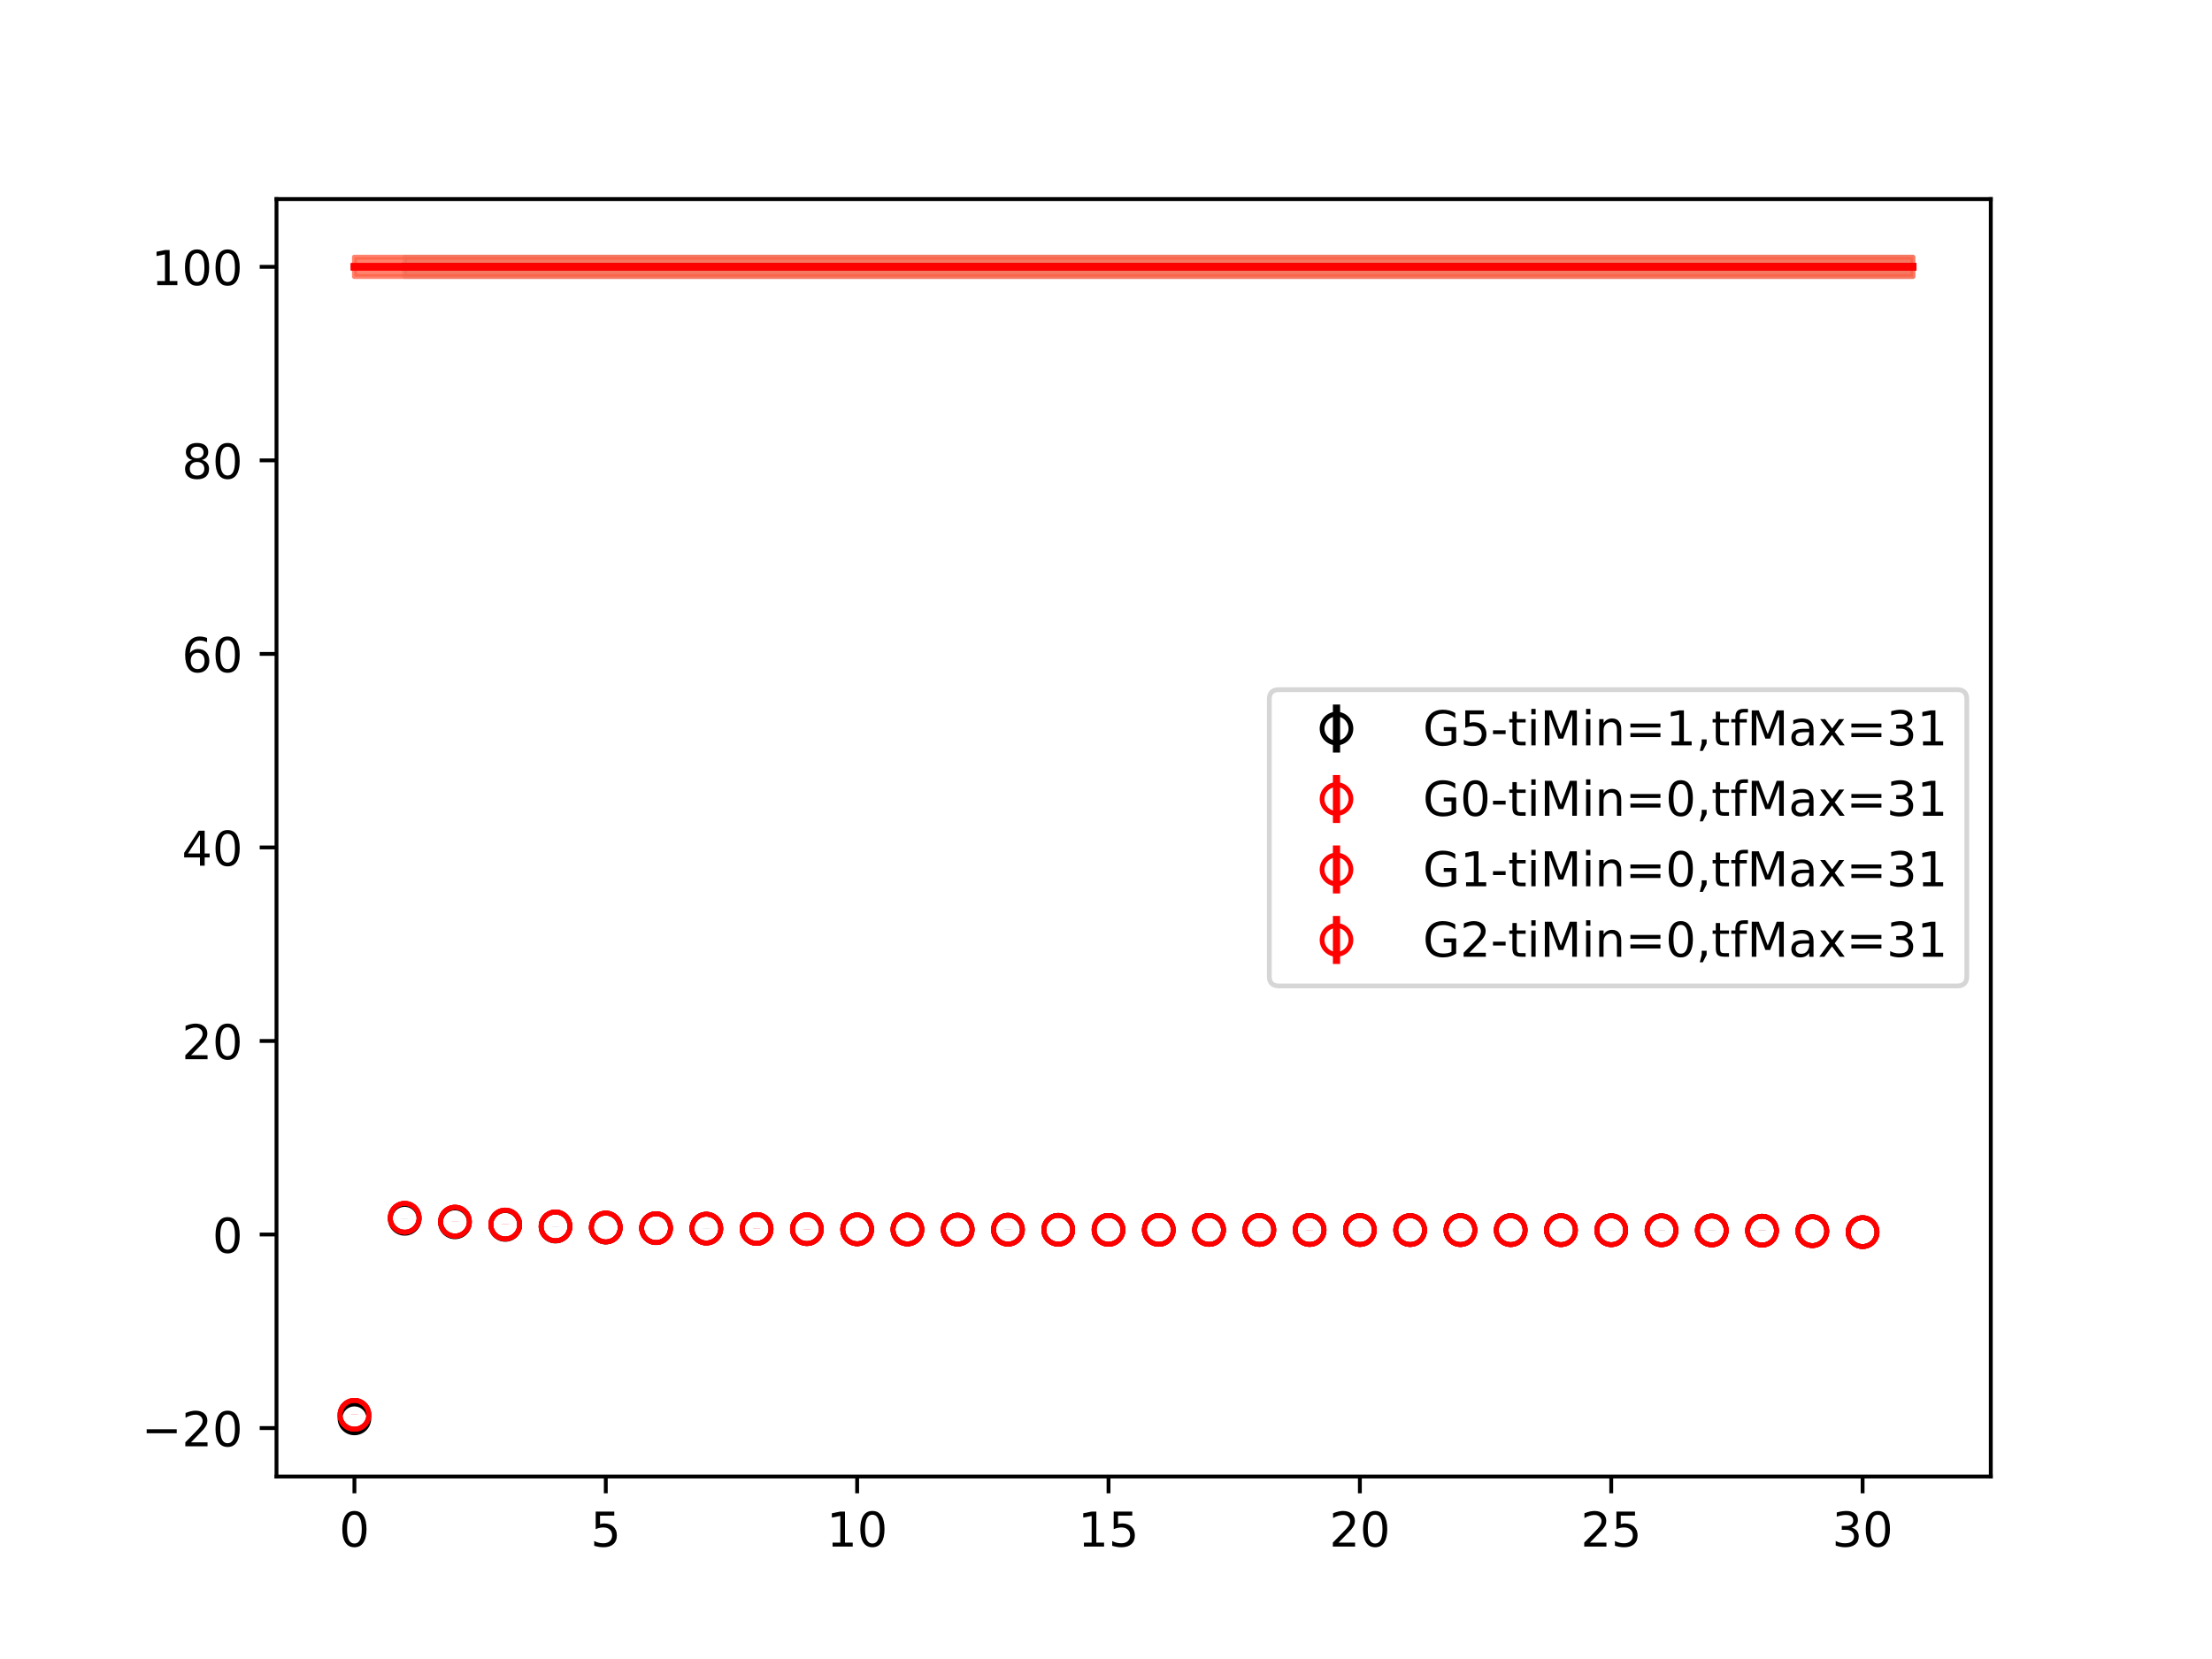 <?xml version="1.0" encoding="utf-8" standalone="no"?>
<!DOCTYPE svg PUBLIC "-//W3C//DTD SVG 1.1//EN"
  "http://www.w3.org/Graphics/SVG/1.1/DTD/svg11.dtd">
<!-- Created with matplotlib (https://matplotlib.org/) -->
<svg height="345.6pt" version="1.1" viewBox="0 0 460.8 345.6" width="460.8pt" xmlns="http://www.w3.org/2000/svg" xmlns:xlink="http://www.w3.org/1999/xlink">
 <defs>
  <style type="text/css">
*{stroke-linecap:butt;stroke-linejoin:round;}
  </style>
 </defs>
 <g id="figure_1">
  <g id="patch_1">
   <path d="M 0 345.6 
L 460.8 345.6 
L 460.8 0 
L 0 0 
z
" style="fill:#ffffff;"/>
  </g>
  <g id="axes_1">
   <g id="patch_2">
    <path d="M 57.6 307.584 
L 414.72 307.584 
L 414.72 41.472 
L 57.6 41.472 
z
" style="fill:#ffffff;"/>
   </g>
   <g id="PolyCollection_1">
    <defs>
     <path d="M 84.305 -292.032 
L 84.305 -288 
L 94.778 -288 
L 105.251 -288 
L 115.724 -288 
L 126.196 -288 
L 136.669 -288 
L 147.142 -288 
L 157.615 -288 
L 168.087 -288 
L 178.56 -288 
L 189.033 -288 
L 199.505 -288 
L 209.978 -288 
L 220.451 -288 
L 230.924 -288 
L 241.396 -288 
L 251.869 -288 
L 262.342 -288 
L 272.815 -288 
L 283.287 -288 
L 293.76 -288 
L 304.233 -288 
L 314.705 -288 
L 325.178 -288 
L 335.651 -288 
L 346.124 -288 
L 356.596 -288 
L 367.069 -288 
L 377.542 -288 
L 388.015 -288 
L 398.487 -288 
L 398.487 -292.032 
L 398.487 -292.032 
L 388.015 -292.032 
L 377.542 -292.032 
L 367.069 -292.032 
L 356.596 -292.032 
L 346.124 -292.032 
L 335.651 -292.032 
L 325.178 -292.032 
L 314.705 -292.032 
L 304.233 -292.032 
L 293.76 -292.032 
L 283.287 -292.032 
L 272.815 -292.032 
L 262.342 -292.032 
L 251.869 -292.032 
L 241.396 -292.032 
L 230.924 -292.032 
L 220.451 -292.032 
L 209.978 -292.032 
L 199.505 -292.032 
L 189.033 -292.032 
L 178.56 -292.032 
L 168.087 -292.032 
L 157.615 -292.032 
L 147.142 -292.032 
L 136.669 -292.032 
L 126.196 -292.032 
L 115.724 -292.032 
L 105.251 -292.032 
L 94.778 -292.032 
L 84.305 -292.032 
z
" id="m86a9b50ac8" style="stroke:#808080;stroke-opacity:0.4;"/>
    </defs>
    <g clip-path="url(#p202f733991)">
     <use style="fill:#808080;fill-opacity:0.4;stroke:#808080;stroke-opacity:0.4;" x="0" xlink:href="#m86a9b50ac8" y="345.6"/>
    </g>
   </g>
   <g id="PolyCollection_2">
    <defs>
     <path d="M 73.833 -292.032 
L 73.833 -288 
L 84.305 -288 
L 94.778 -288 
L 105.251 -288 
L 115.724 -288 
L 126.196 -288 
L 136.669 -288 
L 147.142 -288 
L 157.615 -288 
L 168.087 -288 
L 178.56 -288 
L 189.033 -288 
L 199.505 -288 
L 209.978 -288 
L 220.451 -288 
L 230.924 -288 
L 241.396 -288 
L 251.869 -288 
L 262.342 -288 
L 272.815 -288 
L 283.287 -288 
L 293.76 -288 
L 304.233 -288 
L 314.705 -288 
L 325.178 -288 
L 335.651 -288 
L 346.124 -288 
L 356.596 -288 
L 367.069 -288 
L 377.542 -288 
L 388.015 -288 
L 398.487 -288 
L 398.487 -292.032 
L 398.487 -292.032 
L 388.015 -292.032 
L 377.542 -292.032 
L 367.069 -292.032 
L 356.596 -292.032 
L 346.124 -292.032 
L 335.651 -292.032 
L 325.178 -292.032 
L 314.705 -292.032 
L 304.233 -292.032 
L 293.76 -292.032 
L 283.287 -292.032 
L 272.815 -292.032 
L 262.342 -292.032 
L 251.869 -292.032 
L 241.396 -292.032 
L 230.924 -292.032 
L 220.451 -292.032 
L 209.978 -292.032 
L 199.505 -292.032 
L 189.033 -292.032 
L 178.56 -292.032 
L 168.087 -292.032 
L 157.615 -292.032 
L 147.142 -292.032 
L 136.669 -292.032 
L 126.196 -292.032 
L 115.724 -292.032 
L 105.251 -292.032 
L 94.778 -292.032 
L 84.305 -292.032 
L 73.833 -292.032 
z
" id="ma074b9f83b" style="stroke:#ff6347;stroke-opacity:0.4;"/>
    </defs>
    <g clip-path="url(#p202f733991)">
     <use style="fill:#ff6347;fill-opacity:0.4;stroke:#ff6347;stroke-opacity:0.4;" x="0" xlink:href="#ma074b9f83b" y="345.6"/>
    </g>
   </g>
   <g id="PolyCollection_3">
    <g clip-path="url(#p202f733991)">
     <use style="fill:#ff6347;fill-opacity:0.4;stroke:#ff6347;stroke-opacity:0.4;" x="0" xlink:href="#ma074b9f83b" y="345.6"/>
    </g>
   </g>
   <g id="PolyCollection_4">
    <g clip-path="url(#p202f733991)">
     <use style="fill:#ff6347;fill-opacity:0.4;stroke:#ff6347;stroke-opacity:0.4;" x="0" xlink:href="#ma074b9f83b" y="345.6"/>
    </g>
   </g>
   <g id="matplotlib.axis_1">
    <g id="xtick_1">
     <g id="line2d_1">
      <defs>
       <path d="M 0 0 
L 0 3.5 
" id="mc15790648c" style="stroke:#000000;stroke-width:0.8;"/>
      </defs>
      <g>
       <use style="stroke:#000000;stroke-width:0.8;" x="73.833" xlink:href="#mc15790648c" y="307.584"/>
      </g>
     </g>
     <g id="text_1">
      <!-- 0 -->
      <defs>
       <path d="M 31.781 66.406 
Q 24.172 66.406 20.328 58.906 
Q 16.5 51.422 16.5 36.375 
Q 16.5 21.391 20.328 13.891 
Q 24.172 6.391 31.781 6.391 
Q 39.453 6.391 43.281 13.891 
Q 47.125 21.391 47.125 36.375 
Q 47.125 51.422 43.281 58.906 
Q 39.453 66.406 31.781 66.406 
z
M 31.781 74.219 
Q 44.047 74.219 50.516 64.516 
Q 56.984 54.828 56.984 36.375 
Q 56.984 17.969 50.516 8.266 
Q 44.047 -1.422 31.781 -1.422 
Q 19.531 -1.422 13.062 8.266 
Q 6.594 17.969 6.594 36.375 
Q 6.594 54.828 13.062 64.516 
Q 19.531 74.219 31.781 74.219 
z
" id="DejaVuSans-48"/>
      </defs>
      <g transform="translate(70.651 322.182)scale(0.1 -0.1)">
       <use xlink:href="#DejaVuSans-48"/>
      </g>
     </g>
    </g>
    <g id="xtick_2">
     <g id="line2d_2">
      <g>
       <use style="stroke:#000000;stroke-width:0.8;" x="126.196" xlink:href="#mc15790648c" y="307.584"/>
      </g>
     </g>
     <g id="text_2">
      <!-- 5 -->
      <defs>
       <path d="M 10.797 72.906 
L 49.516 72.906 
L 49.516 64.594 
L 19.828 64.594 
L 19.828 46.734 
Q 21.969 47.469 24.109 47.828 
Q 26.266 48.188 28.422 48.188 
Q 40.625 48.188 47.75 41.5 
Q 54.891 34.812 54.891 23.391 
Q 54.891 11.625 47.562 5.094 
Q 40.234 -1.422 26.906 -1.422 
Q 22.312 -1.422 17.547 -0.641 
Q 12.797 0.141 7.719 1.703 
L 7.719 11.625 
Q 12.109 9.234 16.797 8.062 
Q 21.484 6.891 26.703 6.891 
Q 35.156 6.891 40.078 11.328 
Q 45.016 15.766 45.016 23.391 
Q 45.016 31 40.078 35.438 
Q 35.156 39.891 26.703 39.891 
Q 22.75 39.891 18.812 39.016 
Q 14.891 38.141 10.797 36.281 
z
" id="DejaVuSans-53"/>
      </defs>
      <g transform="translate(123.015 322.182)scale(0.1 -0.1)">
       <use xlink:href="#DejaVuSans-53"/>
      </g>
     </g>
    </g>
    <g id="xtick_3">
     <g id="line2d_3">
      <g>
       <use style="stroke:#000000;stroke-width:0.8;" x="178.56" xlink:href="#mc15790648c" y="307.584"/>
      </g>
     </g>
     <g id="text_3">
      <!-- 10 -->
      <defs>
       <path d="M 12.406 8.297 
L 28.516 8.297 
L 28.516 63.922 
L 10.984 60.406 
L 10.984 69.391 
L 28.422 72.906 
L 38.281 72.906 
L 38.281 8.297 
L 54.391 8.297 
L 54.391 0 
L 12.406 0 
z
" id="DejaVuSans-49"/>
      </defs>
      <g transform="translate(172.197 322.182)scale(0.1 -0.1)">
       <use xlink:href="#DejaVuSans-49"/>
       <use x="63.623" xlink:href="#DejaVuSans-48"/>
      </g>
     </g>
    </g>
    <g id="xtick_4">
     <g id="line2d_4">
      <g>
       <use style="stroke:#000000;stroke-width:0.8;" x="230.924" xlink:href="#mc15790648c" y="307.584"/>
      </g>
     </g>
     <g id="text_4">
      <!-- 15 -->
      <g transform="translate(224.561 322.182)scale(0.1 -0.1)">
       <use xlink:href="#DejaVuSans-49"/>
       <use x="63.623" xlink:href="#DejaVuSans-53"/>
      </g>
     </g>
    </g>
    <g id="xtick_5">
     <g id="line2d_5">
      <g>
       <use style="stroke:#000000;stroke-width:0.8;" x="283.287" xlink:href="#mc15790648c" y="307.584"/>
      </g>
     </g>
     <g id="text_5">
      <!-- 20 -->
      <defs>
       <path d="M 19.188 8.297 
L 53.609 8.297 
L 53.609 0 
L 7.328 0 
L 7.328 8.297 
Q 12.938 14.109 22.625 23.891 
Q 32.328 33.688 34.812 36.531 
Q 39.547 41.844 41.422 45.531 
Q 43.312 49.219 43.312 52.781 
Q 43.312 58.594 39.234 62.25 
Q 35.156 65.922 28.609 65.922 
Q 23.969 65.922 18.812 64.312 
Q 13.672 62.703 7.812 59.422 
L 7.812 69.391 
Q 13.766 71.781 18.938 73 
Q 24.125 74.219 28.422 74.219 
Q 39.75 74.219 46.484 68.547 
Q 53.219 62.891 53.219 53.422 
Q 53.219 48.922 51.531 44.891 
Q 49.859 40.875 45.406 35.406 
Q 44.188 33.984 37.641 27.219 
Q 31.109 20.453 19.188 8.297 
z
" id="DejaVuSans-50"/>
      </defs>
      <g transform="translate(276.925 322.182)scale(0.1 -0.1)">
       <use xlink:href="#DejaVuSans-50"/>
       <use x="63.623" xlink:href="#DejaVuSans-48"/>
      </g>
     </g>
    </g>
    <g id="xtick_6">
     <g id="line2d_6">
      <g>
       <use style="stroke:#000000;stroke-width:0.8;" x="335.651" xlink:href="#mc15790648c" y="307.584"/>
      </g>
     </g>
     <g id="text_6">
      <!-- 25 -->
      <g transform="translate(329.288 322.182)scale(0.1 -0.1)">
       <use xlink:href="#DejaVuSans-50"/>
       <use x="63.623" xlink:href="#DejaVuSans-53"/>
      </g>
     </g>
    </g>
    <g id="xtick_7">
     <g id="line2d_7">
      <g>
       <use style="stroke:#000000;stroke-width:0.8;" x="388.015" xlink:href="#mc15790648c" y="307.584"/>
      </g>
     </g>
     <g id="text_7">
      <!-- 30 -->
      <defs>
       <path d="M 40.578 39.312 
Q 47.656 37.797 51.625 33 
Q 55.609 28.219 55.609 21.188 
Q 55.609 10.406 48.188 4.484 
Q 40.766 -1.422 27.094 -1.422 
Q 22.516 -1.422 17.656 -0.516 
Q 12.797 0.391 7.625 2.203 
L 7.625 11.719 
Q 11.719 9.328 16.594 8.109 
Q 21.484 6.891 26.812 6.891 
Q 36.078 6.891 40.938 10.547 
Q 45.797 14.203 45.797 21.188 
Q 45.797 27.641 41.281 31.266 
Q 36.766 34.906 28.719 34.906 
L 20.219 34.906 
L 20.219 43.016 
L 29.109 43.016 
Q 36.375 43.016 40.234 45.922 
Q 44.094 48.828 44.094 54.297 
Q 44.094 59.906 40.109 62.906 
Q 36.141 65.922 28.719 65.922 
Q 24.656 65.922 20.016 65.031 
Q 15.375 64.156 9.812 62.312 
L 9.812 71.094 
Q 15.438 72.656 20.344 73.438 
Q 25.25 74.219 29.594 74.219 
Q 40.828 74.219 47.359 69.109 
Q 53.906 64.016 53.906 55.328 
Q 53.906 49.266 50.438 45.094 
Q 46.969 40.922 40.578 39.312 
z
" id="DejaVuSans-51"/>
      </defs>
      <g transform="translate(381.652 322.182)scale(0.1 -0.1)">
       <use xlink:href="#DejaVuSans-51"/>
       <use x="63.623" xlink:href="#DejaVuSans-48"/>
      </g>
     </g>
    </g>
   </g>
   <g id="matplotlib.axis_2">
    <g id="ytick_1">
     <g id="line2d_8">
      <defs>
       <path d="M 0 0 
L -3.5 0 
" id="m1da630ca03" style="stroke:#000000;stroke-width:0.8;"/>
      </defs>
      <g>
       <use style="stroke:#000000;stroke-width:0.8;" x="57.6" xlink:href="#m1da630ca03" y="297.492"/>
      </g>
     </g>
     <g id="text_8">
      <!-- −20 -->
      <defs>
       <path d="M 10.594 35.5 
L 73.188 35.5 
L 73.188 27.203 
L 10.594 27.203 
z
" id="DejaVuSans-8722"/>
      </defs>
      <g transform="translate(29.495 301.291)scale(0.1 -0.1)">
       <use xlink:href="#DejaVuSans-8722"/>
       <use x="83.789" xlink:href="#DejaVuSans-50"/>
       <use x="147.412" xlink:href="#DejaVuSans-48"/>
      </g>
     </g>
    </g>
    <g id="ytick_2">
     <g id="line2d_9">
      <g>
       <use style="stroke:#000000;stroke-width:0.8;" x="57.6" xlink:href="#m1da630ca03" y="257.174"/>
      </g>
     </g>
     <g id="text_9">
      <!-- 0 -->
      <g transform="translate(44.237 260.973)scale(0.1 -0.1)">
       <use xlink:href="#DejaVuSans-48"/>
      </g>
     </g>
    </g>
    <g id="ytick_3">
     <g id="line2d_10">
      <g>
       <use style="stroke:#000000;stroke-width:0.8;" x="57.6" xlink:href="#m1da630ca03" y="216.856"/>
      </g>
     </g>
     <g id="text_10">
      <!-- 20 -->
      <g transform="translate(37.875 220.655)scale(0.1 -0.1)">
       <use xlink:href="#DejaVuSans-50"/>
       <use x="63.623" xlink:href="#DejaVuSans-48"/>
      </g>
     </g>
    </g>
    <g id="ytick_4">
     <g id="line2d_11">
      <g>
       <use style="stroke:#000000;stroke-width:0.8;" x="57.6" xlink:href="#m1da630ca03" y="176.538"/>
      </g>
     </g>
     <g id="text_11">
      <!-- 40 -->
      <defs>
       <path d="M 37.797 64.312 
L 12.891 25.391 
L 37.797 25.391 
z
M 35.203 72.906 
L 47.609 72.906 
L 47.609 25.391 
L 58.016 25.391 
L 58.016 17.188 
L 47.609 17.188 
L 47.609 0 
L 37.797 0 
L 37.797 17.188 
L 4.891 17.188 
L 4.891 26.703 
z
" id="DejaVuSans-52"/>
      </defs>
      <g transform="translate(37.875 180.337)scale(0.1 -0.1)">
       <use xlink:href="#DejaVuSans-52"/>
       <use x="63.623" xlink:href="#DejaVuSans-48"/>
      </g>
     </g>
    </g>
    <g id="ytick_5">
     <g id="line2d_12">
      <g>
       <use style="stroke:#000000;stroke-width:0.8;" x="57.6" xlink:href="#m1da630ca03" y="136.22"/>
      </g>
     </g>
     <g id="text_12">
      <!-- 60 -->
      <defs>
       <path d="M 33.016 40.375 
Q 26.375 40.375 22.484 35.828 
Q 18.609 31.297 18.609 23.391 
Q 18.609 15.531 22.484 10.953 
Q 26.375 6.391 33.016 6.391 
Q 39.656 6.391 43.531 10.953 
Q 47.406 15.531 47.406 23.391 
Q 47.406 31.297 43.531 35.828 
Q 39.656 40.375 33.016 40.375 
z
M 52.594 71.297 
L 52.594 62.312 
Q 48.875 64.062 45.094 64.984 
Q 41.312 65.922 37.594 65.922 
Q 27.828 65.922 22.672 59.328 
Q 17.531 52.734 16.797 39.406 
Q 19.672 43.656 24.016 45.922 
Q 28.375 48.188 33.594 48.188 
Q 44.578 48.188 50.953 41.516 
Q 57.328 34.859 57.328 23.391 
Q 57.328 12.156 50.688 5.359 
Q 44.047 -1.422 33.016 -1.422 
Q 20.359 -1.422 13.672 8.266 
Q 6.984 17.969 6.984 36.375 
Q 6.984 53.656 15.188 63.938 
Q 23.391 74.219 37.203 74.219 
Q 40.922 74.219 44.703 73.484 
Q 48.484 72.75 52.594 71.297 
z
" id="DejaVuSans-54"/>
      </defs>
      <g transform="translate(37.875 140.019)scale(0.1 -0.1)">
       <use xlink:href="#DejaVuSans-54"/>
       <use x="63.623" xlink:href="#DejaVuSans-48"/>
      </g>
     </g>
    </g>
    <g id="ytick_6">
     <g id="line2d_13">
      <g>
       <use style="stroke:#000000;stroke-width:0.8;" x="57.6" xlink:href="#m1da630ca03" y="95.902"/>
      </g>
     </g>
     <g id="text_13">
      <!-- 80 -->
      <defs>
       <path d="M 31.781 34.625 
Q 24.75 34.625 20.719 30.859 
Q 16.703 27.094 16.703 20.516 
Q 16.703 13.922 20.719 10.156 
Q 24.75 6.391 31.781 6.391 
Q 38.812 6.391 42.859 10.172 
Q 46.922 13.969 46.922 20.516 
Q 46.922 27.094 42.891 30.859 
Q 38.875 34.625 31.781 34.625 
z
M 21.922 38.812 
Q 15.578 40.375 12.031 44.719 
Q 8.5 49.078 8.5 55.328 
Q 8.5 64.062 14.719 69.141 
Q 20.953 74.219 31.781 74.219 
Q 42.672 74.219 48.875 69.141 
Q 55.078 64.062 55.078 55.328 
Q 55.078 49.078 51.531 44.719 
Q 48 40.375 41.703 38.812 
Q 48.828 37.156 52.797 32.312 
Q 56.781 27.484 56.781 20.516 
Q 56.781 9.906 50.312 4.234 
Q 43.844 -1.422 31.781 -1.422 
Q 19.734 -1.422 13.25 4.234 
Q 6.781 9.906 6.781 20.516 
Q 6.781 27.484 10.781 32.312 
Q 14.797 37.156 21.922 38.812 
z
M 18.312 54.391 
Q 18.312 48.734 21.844 45.562 
Q 25.391 42.391 31.781 42.391 
Q 38.141 42.391 41.719 45.562 
Q 45.312 48.734 45.312 54.391 
Q 45.312 60.062 41.719 63.234 
Q 38.141 66.406 31.781 66.406 
Q 25.391 66.406 21.844 63.234 
Q 18.312 60.062 18.312 54.391 
z
" id="DejaVuSans-56"/>
      </defs>
      <g transform="translate(37.875 99.701)scale(0.1 -0.1)">
       <use xlink:href="#DejaVuSans-56"/>
       <use x="63.623" xlink:href="#DejaVuSans-48"/>
      </g>
     </g>
    </g>
    <g id="ytick_7">
     <g id="line2d_14">
      <g>
       <use style="stroke:#000000;stroke-width:0.8;" x="57.6" xlink:href="#m1da630ca03" y="55.584"/>
      </g>
     </g>
     <g id="text_14">
      <!-- 100 -->
      <g transform="translate(31.512 59.383)scale(0.1 -0.1)">
       <use xlink:href="#DejaVuSans-49"/>
       <use x="63.623" xlink:href="#DejaVuSans-48"/>
       <use x="127.246" xlink:href="#DejaVuSans-48"/>
      </g>
     </g>
    </g>
   </g>
   <g id="LineCollection_1">
    <path clip-path="url(#p202f733991)" d="M 73.833 295.488 
L 73.833 295.484 
" style="fill:none;stroke:#000000;stroke-width:1.5;"/>
    <path clip-path="url(#p202f733991)" d="M 84.305 253.914 
L 84.305 253.908 
" style="fill:none;stroke:#000000;stroke-width:1.5;"/>
    <path clip-path="url(#p202f733991)" d="M 94.778 254.647 
L 94.778 254.64 
" style="fill:none;stroke:#000000;stroke-width:1.5;"/>
    <path clip-path="url(#p202f733991)" d="M 105.251 255.186 
L 105.251 255.179 
" style="fill:none;stroke:#000000;stroke-width:1.5;"/>
    <path clip-path="url(#p202f733991)" d="M 115.724 255.527 
L 115.724 255.522 
" style="fill:none;stroke:#000000;stroke-width:1.5;"/>
    <path clip-path="url(#p202f733991)" d="M 126.196 255.738 
L 126.196 255.733 
" style="fill:none;stroke:#000000;stroke-width:1.5;"/>
    <path clip-path="url(#p202f733991)" d="M 136.669 255.865 
L 136.669 255.861 
" style="fill:none;stroke:#000000;stroke-width:1.5;"/>
    <path clip-path="url(#p202f733991)" d="M 147.142 255.956 
L 147.142 255.952 
" style="fill:none;stroke:#000000;stroke-width:1.5;"/>
    <path clip-path="url(#p202f733991)" d="M 157.615 256.021 
L 157.615 256.017 
" style="fill:none;stroke:#000000;stroke-width:1.5;"/>
    <path clip-path="url(#p202f733991)" d="M 168.087 256.068 
L 168.087 256.064 
" style="fill:none;stroke:#000000;stroke-width:1.5;"/>
    <path clip-path="url(#p202f733991)" d="M 178.56 256.104 
L 178.56 256.101 
" style="fill:none;stroke:#000000;stroke-width:1.5;"/>
    <path clip-path="url(#p202f733991)" d="M 189.033 256.133 
L 189.033 256.13 
" style="fill:none;stroke:#000000;stroke-width:1.5;"/>
    <path clip-path="url(#p202f733991)" d="M 199.505 256.156 
L 199.505 256.154 
" style="fill:none;stroke:#000000;stroke-width:1.5;"/>
    <path clip-path="url(#p202f733991)" d="M 209.978 256.175 
L 209.978 256.173 
" style="fill:none;stroke:#000000;stroke-width:1.5;"/>
    <path clip-path="url(#p202f733991)" d="M 220.451 256.193 
L 220.451 256.19 
" style="fill:none;stroke:#000000;stroke-width:1.5;"/>
    <path clip-path="url(#p202f733991)" d="M 230.924 256.206 
L 230.924 256.204 
" style="fill:none;stroke:#000000;stroke-width:1.5;"/>
    <path clip-path="url(#p202f733991)" d="M 241.396 256.218 
L 241.396 256.216 
" style="fill:none;stroke:#000000;stroke-width:1.5;"/>
    <path clip-path="url(#p202f733991)" d="M 251.869 256.229 
L 251.869 256.226 
" style="fill:none;stroke:#000000;stroke-width:1.5;"/>
    <path clip-path="url(#p202f733991)" d="M 262.342 256.237 
L 262.342 256.234 
" style="fill:none;stroke:#000000;stroke-width:1.5;"/>
    <path clip-path="url(#p202f733991)" d="M 272.815 256.244 
L 272.815 256.241 
" style="fill:none;stroke:#000000;stroke-width:1.5;"/>
    <path clip-path="url(#p202f733991)" d="M 283.287 256.25 
L 283.287 256.247 
" style="fill:none;stroke:#000000;stroke-width:1.5;"/>
    <path clip-path="url(#p202f733991)" d="M 293.76 256.256 
L 293.76 256.253 
" style="fill:none;stroke:#000000;stroke-width:1.5;"/>
    <path clip-path="url(#p202f733991)" d="M 304.233 256.261 
L 304.233 256.259 
" style="fill:none;stroke:#000000;stroke-width:1.5;"/>
    <path clip-path="url(#p202f733991)" d="M 314.705 256.268 
L 314.705 256.266 
" style="fill:none;stroke:#000000;stroke-width:1.5;"/>
    <path clip-path="url(#p202f733991)" d="M 325.178 256.276 
L 325.178 256.273 
" style="fill:none;stroke:#000000;stroke-width:1.5;"/>
    <path clip-path="url(#p202f733991)" d="M 335.651 256.285 
L 335.651 256.283 
" style="fill:none;stroke:#000000;stroke-width:1.5;"/>
    <path clip-path="url(#p202f733991)" d="M 346.124 256.299 
L 346.124 256.296 
" style="fill:none;stroke:#000000;stroke-width:1.5;"/>
    <path clip-path="url(#p202f733991)" d="M 356.596 256.323 
L 356.596 256.32 
" style="fill:none;stroke:#000000;stroke-width:1.5;"/>
    <path clip-path="url(#p202f733991)" d="M 367.069 256.373 
L 367.069 256.37 
" style="fill:none;stroke:#000000;stroke-width:1.5;"/>
    <path clip-path="url(#p202f733991)" d="M 377.542 256.478 
L 377.542 256.475 
" style="fill:none;stroke:#000000;stroke-width:1.5;"/>
    <path clip-path="url(#p202f733991)" d="M 388.015 256.677 
L 388.015 256.674 
" style="fill:none;stroke:#000000;stroke-width:1.5;"/>
   </g>
   <g id="LineCollection_2">
    <path clip-path="url(#p202f733991)" d="M 73.833 294.724 
L 73.833 294.719 
" style="fill:none;stroke:#ff0000;stroke-width:1.5;"/>
    <path clip-path="url(#p202f733991)" d="M 84.305 253.688 
L 84.305 253.681 
" style="fill:none;stroke:#ff0000;stroke-width:1.5;"/>
    <path clip-path="url(#p202f733991)" d="M 94.778 254.478 
L 94.778 254.469 
" style="fill:none;stroke:#ff0000;stroke-width:1.5;"/>
    <path clip-path="url(#p202f733991)" d="M 105.251 255.088 
L 105.251 255.08 
" style="fill:none;stroke:#ff0000;stroke-width:1.5;"/>
    <path clip-path="url(#p202f733991)" d="M 115.724 255.473 
L 115.724 255.467 
" style="fill:none;stroke:#ff0000;stroke-width:1.5;"/>
    <path clip-path="url(#p202f733991)" d="M 126.196 255.705 
L 126.196 255.7 
" style="fill:none;stroke:#ff0000;stroke-width:1.5;"/>
    <path clip-path="url(#p202f733991)" d="M 136.669 255.839 
L 136.669 255.835 
" style="fill:none;stroke:#ff0000;stroke-width:1.5;"/>
    <path clip-path="url(#p202f733991)" d="M 147.142 255.935 
L 147.142 255.931 
" style="fill:none;stroke:#ff0000;stroke-width:1.5;"/>
    <path clip-path="url(#p202f733991)" d="M 157.615 256.003 
L 157.615 256 
" style="fill:none;stroke:#ff0000;stroke-width:1.5;"/>
    <path clip-path="url(#p202f733991)" d="M 168.087 256.055 
L 168.087 256.051 
" style="fill:none;stroke:#ff0000;stroke-width:1.5;"/>
    <path clip-path="url(#p202f733991)" d="M 178.56 256.094 
L 178.56 256.09 
" style="fill:none;stroke:#ff0000;stroke-width:1.5;"/>
    <path clip-path="url(#p202f733991)" d="M 189.033 256.122 
L 189.033 256.118 
" style="fill:none;stroke:#ff0000;stroke-width:1.5;"/>
    <path clip-path="url(#p202f733991)" d="M 199.505 256.145 
L 199.505 256.142 
" style="fill:none;stroke:#ff0000;stroke-width:1.5;"/>
    <path clip-path="url(#p202f733991)" d="M 209.978 256.165 
L 209.978 256.162 
" style="fill:none;stroke:#ff0000;stroke-width:1.5;"/>
    <path clip-path="url(#p202f733991)" d="M 220.451 256.184 
L 220.451 256.181 
" style="fill:none;stroke:#ff0000;stroke-width:1.5;"/>
    <path clip-path="url(#p202f733991)" d="M 230.924 256.198 
L 230.924 256.195 
" style="fill:none;stroke:#ff0000;stroke-width:1.5;"/>
    <path clip-path="url(#p202f733991)" d="M 241.396 256.21 
L 241.396 256.207 
" style="fill:none;stroke:#ff0000;stroke-width:1.5;"/>
    <path clip-path="url(#p202f733991)" d="M 251.869 256.221 
L 251.869 256.218 
" style="fill:none;stroke:#ff0000;stroke-width:1.5;"/>
    <path clip-path="url(#p202f733991)" d="M 262.342 256.23 
L 262.342 256.226 
" style="fill:none;stroke:#ff0000;stroke-width:1.5;"/>
    <path clip-path="url(#p202f733991)" d="M 272.815 256.237 
L 272.815 256.234 
" style="fill:none;stroke:#ff0000;stroke-width:1.5;"/>
    <path clip-path="url(#p202f733991)" d="M 283.287 256.244 
L 283.287 256.241 
" style="fill:none;stroke:#ff0000;stroke-width:1.5;"/>
    <path clip-path="url(#p202f733991)" d="M 293.76 256.251 
L 293.76 256.249 
" style="fill:none;stroke:#ff0000;stroke-width:1.5;"/>
    <path clip-path="url(#p202f733991)" d="M 304.233 256.258 
L 304.233 256.256 
" style="fill:none;stroke:#ff0000;stroke-width:1.5;"/>
    <path clip-path="url(#p202f733991)" d="M 314.705 256.265 
L 314.705 256.263 
" style="fill:none;stroke:#ff0000;stroke-width:1.5;"/>
    <path clip-path="url(#p202f733991)" d="M 325.178 256.273 
L 325.178 256.271 
" style="fill:none;stroke:#ff0000;stroke-width:1.5;"/>
    <path clip-path="url(#p202f733991)" d="M 335.651 256.282 
L 335.651 256.279 
" style="fill:none;stroke:#ff0000;stroke-width:1.5;"/>
    <path clip-path="url(#p202f733991)" d="M 346.124 256.295 
L 346.124 256.292 
" style="fill:none;stroke:#ff0000;stroke-width:1.5;"/>
    <path clip-path="url(#p202f733991)" d="M 356.596 256.32 
L 356.596 256.317 
" style="fill:none;stroke:#ff0000;stroke-width:1.5;"/>
    <path clip-path="url(#p202f733991)" d="M 367.069 256.37 
L 367.069 256.366 
" style="fill:none;stroke:#ff0000;stroke-width:1.5;"/>
    <path clip-path="url(#p202f733991)" d="M 377.542 256.476 
L 377.542 256.471 
" style="fill:none;stroke:#ff0000;stroke-width:1.5;"/>
    <path clip-path="url(#p202f733991)" d="M 388.015 256.675 
L 388.015 256.671 
" style="fill:none;stroke:#ff0000;stroke-width:1.5;"/>
   </g>
   <g id="LineCollection_3">
    <path clip-path="url(#p202f733991)" d="M 73.833 294.724 
L 73.833 294.719 
" style="fill:none;stroke:#ff0000;stroke-width:1.5;"/>
    <path clip-path="url(#p202f733991)" d="M 84.305 253.687 
L 84.305 253.68 
" style="fill:none;stroke:#ff0000;stroke-width:1.5;"/>
    <path clip-path="url(#p202f733991)" d="M 94.778 254.479 
L 94.778 254.471 
" style="fill:none;stroke:#ff0000;stroke-width:1.5;"/>
    <path clip-path="url(#p202f733991)" d="M 105.251 255.087 
L 105.251 255.079 
" style="fill:none;stroke:#ff0000;stroke-width:1.5;"/>
    <path clip-path="url(#p202f733991)" d="M 115.724 255.472 
L 115.724 255.467 
" style="fill:none;stroke:#ff0000;stroke-width:1.5;"/>
    <path clip-path="url(#p202f733991)" d="M 126.196 255.706 
L 126.196 255.7 
" style="fill:none;stroke:#ff0000;stroke-width:1.5;"/>
    <path clip-path="url(#p202f733991)" d="M 136.669 255.84 
L 136.669 255.836 
" style="fill:none;stroke:#ff0000;stroke-width:1.5;"/>
    <path clip-path="url(#p202f733991)" d="M 147.142 255.937 
L 147.142 255.933 
" style="fill:none;stroke:#ff0000;stroke-width:1.5;"/>
    <path clip-path="url(#p202f733991)" d="M 157.615 256.006 
L 157.615 256.002 
" style="fill:none;stroke:#ff0000;stroke-width:1.5;"/>
    <path clip-path="url(#p202f733991)" d="M 168.087 256.054 
L 168.087 256.05 
" style="fill:none;stroke:#ff0000;stroke-width:1.5;"/>
    <path clip-path="url(#p202f733991)" d="M 178.56 256.092 
L 178.56 256.088 
" style="fill:none;stroke:#ff0000;stroke-width:1.5;"/>
    <path clip-path="url(#p202f733991)" d="M 189.033 256.122 
L 189.033 256.119 
" style="fill:none;stroke:#ff0000;stroke-width:1.5;"/>
    <path clip-path="url(#p202f733991)" d="M 199.505 256.146 
L 199.505 256.143 
" style="fill:none;stroke:#ff0000;stroke-width:1.5;"/>
    <path clip-path="url(#p202f733991)" d="M 209.978 256.166 
L 209.978 256.163 
" style="fill:none;stroke:#ff0000;stroke-width:1.5;"/>
    <path clip-path="url(#p202f733991)" d="M 220.451 256.184 
L 220.451 256.181 
" style="fill:none;stroke:#ff0000;stroke-width:1.5;"/>
    <path clip-path="url(#p202f733991)" d="M 230.924 256.198 
L 230.924 256.195 
" style="fill:none;stroke:#ff0000;stroke-width:1.5;"/>
    <path clip-path="url(#p202f733991)" d="M 241.396 256.21 
L 241.396 256.207 
" style="fill:none;stroke:#ff0000;stroke-width:1.5;"/>
    <path clip-path="url(#p202f733991)" d="M 251.869 256.221 
L 251.869 256.218 
" style="fill:none;stroke:#ff0000;stroke-width:1.5;"/>
    <path clip-path="url(#p202f733991)" d="M 262.342 256.229 
L 262.342 256.226 
" style="fill:none;stroke:#ff0000;stroke-width:1.5;"/>
    <path clip-path="url(#p202f733991)" d="M 272.815 256.237 
L 272.815 256.234 
" style="fill:none;stroke:#ff0000;stroke-width:1.5;"/>
    <path clip-path="url(#p202f733991)" d="M 283.287 256.243 
L 283.287 256.24 
" style="fill:none;stroke:#ff0000;stroke-width:1.5;"/>
    <path clip-path="url(#p202f733991)" d="M 293.76 256.25 
L 293.76 256.247 
" style="fill:none;stroke:#ff0000;stroke-width:1.5;"/>
    <path clip-path="url(#p202f733991)" d="M 304.233 256.256 
L 304.233 256.254 
" style="fill:none;stroke:#ff0000;stroke-width:1.5;"/>
    <path clip-path="url(#p202f733991)" d="M 314.705 256.264 
L 314.705 256.261 
" style="fill:none;stroke:#ff0000;stroke-width:1.5;"/>
    <path clip-path="url(#p202f733991)" d="M 325.178 256.272 
L 325.178 256.27 
" style="fill:none;stroke:#ff0000;stroke-width:1.5;"/>
    <path clip-path="url(#p202f733991)" d="M 335.651 256.282 
L 335.651 256.279 
" style="fill:none;stroke:#ff0000;stroke-width:1.5;"/>
    <path clip-path="url(#p202f733991)" d="M 346.124 256.297 
L 346.124 256.293 
" style="fill:none;stroke:#ff0000;stroke-width:1.5;"/>
    <path clip-path="url(#p202f733991)" d="M 356.596 256.322 
L 356.596 256.318 
" style="fill:none;stroke:#ff0000;stroke-width:1.5;"/>
    <path clip-path="url(#p202f733991)" d="M 367.069 256.372 
L 367.069 256.368 
" style="fill:none;stroke:#ff0000;stroke-width:1.5;"/>
    <path clip-path="url(#p202f733991)" d="M 377.542 256.477 
L 377.542 256.473 
" style="fill:none;stroke:#ff0000;stroke-width:1.5;"/>
    <path clip-path="url(#p202f733991)" d="M 388.015 256.677 
L 388.015 256.673 
" style="fill:none;stroke:#ff0000;stroke-width:1.5;"/>
   </g>
   <g id="LineCollection_4">
    <path clip-path="url(#p202f733991)" d="M 73.833 294.723 
L 73.833 294.718 
" style="fill:none;stroke:#ff0000;stroke-width:1.5;"/>
    <path clip-path="url(#p202f733991)" d="M 84.305 253.688 
L 84.305 253.681 
" style="fill:none;stroke:#ff0000;stroke-width:1.5;"/>
    <path clip-path="url(#p202f733991)" d="M 94.778 254.479 
L 94.778 254.47 
" style="fill:none;stroke:#ff0000;stroke-width:1.5;"/>
    <path clip-path="url(#p202f733991)" d="M 105.251 255.087 
L 105.251 255.08 
" style="fill:none;stroke:#ff0000;stroke-width:1.5;"/>
    <path clip-path="url(#p202f733991)" d="M 115.724 255.472 
L 115.724 255.467 
" style="fill:none;stroke:#ff0000;stroke-width:1.5;"/>
    <path clip-path="url(#p202f733991)" d="M 126.196 255.704 
L 126.196 255.699 
" style="fill:none;stroke:#ff0000;stroke-width:1.5;"/>
    <path clip-path="url(#p202f733991)" d="M 136.669 255.841 
L 136.669 255.836 
" style="fill:none;stroke:#ff0000;stroke-width:1.5;"/>
    <path clip-path="url(#p202f733991)" d="M 147.142 255.938 
L 147.142 255.934 
" style="fill:none;stroke:#ff0000;stroke-width:1.5;"/>
    <path clip-path="url(#p202f733991)" d="M 157.615 256.006 
L 157.615 256.002 
" style="fill:none;stroke:#ff0000;stroke-width:1.5;"/>
    <path clip-path="url(#p202f733991)" d="M 168.087 256.054 
L 168.087 256.051 
" style="fill:none;stroke:#ff0000;stroke-width:1.5;"/>
    <path clip-path="url(#p202f733991)" d="M 178.56 256.093 
L 178.56 256.09 
" style="fill:none;stroke:#ff0000;stroke-width:1.5;"/>
    <path clip-path="url(#p202f733991)" d="M 189.033 256.12 
L 189.033 256.117 
" style="fill:none;stroke:#ff0000;stroke-width:1.5;"/>
    <path clip-path="url(#p202f733991)" d="M 199.505 256.145 
L 199.505 256.142 
" style="fill:none;stroke:#ff0000;stroke-width:1.5;"/>
    <path clip-path="url(#p202f733991)" d="M 209.978 256.163 
L 209.978 256.16 
" style="fill:none;stroke:#ff0000;stroke-width:1.5;"/>
    <path clip-path="url(#p202f733991)" d="M 220.451 256.182 
L 220.451 256.179 
" style="fill:none;stroke:#ff0000;stroke-width:1.5;"/>
    <path clip-path="url(#p202f733991)" d="M 230.924 256.197 
L 230.924 256.194 
" style="fill:none;stroke:#ff0000;stroke-width:1.5;"/>
    <path clip-path="url(#p202f733991)" d="M 241.396 256.21 
L 241.396 256.207 
" style="fill:none;stroke:#ff0000;stroke-width:1.5;"/>
    <path clip-path="url(#p202f733991)" d="M 251.869 256.222 
L 251.869 256.218 
" style="fill:none;stroke:#ff0000;stroke-width:1.5;"/>
    <path clip-path="url(#p202f733991)" d="M 262.342 256.229 
L 262.342 256.226 
" style="fill:none;stroke:#ff0000;stroke-width:1.5;"/>
    <path clip-path="url(#p202f733991)" d="M 272.815 256.238 
L 272.815 256.235 
" style="fill:none;stroke:#ff0000;stroke-width:1.5;"/>
    <path clip-path="url(#p202f733991)" d="M 283.287 256.244 
L 283.287 256.241 
" style="fill:none;stroke:#ff0000;stroke-width:1.5;"/>
    <path clip-path="url(#p202f733991)" d="M 293.76 256.251 
L 293.76 256.248 
" style="fill:none;stroke:#ff0000;stroke-width:1.5;"/>
    <path clip-path="url(#p202f733991)" d="M 304.233 256.257 
L 304.233 256.255 
" style="fill:none;stroke:#ff0000;stroke-width:1.5;"/>
    <path clip-path="url(#p202f733991)" d="M 314.705 256.264 
L 314.705 256.262 
" style="fill:none;stroke:#ff0000;stroke-width:1.5;"/>
    <path clip-path="url(#p202f733991)" d="M 325.178 256.271 
L 325.178 256.269 
" style="fill:none;stroke:#ff0000;stroke-width:1.5;"/>
    <path clip-path="url(#p202f733991)" d="M 335.651 256.281 
L 335.651 256.277 
" style="fill:none;stroke:#ff0000;stroke-width:1.5;"/>
    <path clip-path="url(#p202f733991)" d="M 346.124 256.295 
L 346.124 256.291 
" style="fill:none;stroke:#ff0000;stroke-width:1.5;"/>
    <path clip-path="url(#p202f733991)" d="M 356.596 256.32 
L 356.596 256.315 
" style="fill:none;stroke:#ff0000;stroke-width:1.5;"/>
    <path clip-path="url(#p202f733991)" d="M 367.069 256.371 
L 367.069 256.366 
" style="fill:none;stroke:#ff0000;stroke-width:1.5;"/>
    <path clip-path="url(#p202f733991)" d="M 377.542 256.477 
L 377.542 256.472 
" style="fill:none;stroke:#ff0000;stroke-width:1.5;"/>
    <path clip-path="url(#p202f733991)" d="M 388.015 256.675 
L 388.015 256.671 
" style="fill:none;stroke:#ff0000;stroke-width:1.5;"/>
   </g>
   <g id="line2d_15">
    <path clip-path="url(#p202f733991)" d="M 84.305 55.584 
L 94.778 55.584 
L 105.251 55.584 
L 115.724 55.584 
L 126.196 55.584 
L 136.669 55.584 
L 147.142 55.584 
L 157.615 55.584 
L 168.087 55.584 
L 178.56 55.584 
L 189.033 55.584 
L 199.505 55.584 
L 209.978 55.584 
L 220.451 55.584 
L 230.924 55.584 
L 241.396 55.584 
L 251.869 55.584 
L 262.342 55.584 
L 272.815 55.584 
L 283.287 55.584 
L 293.76 55.584 
L 304.233 55.584 
L 314.705 55.584 
L 325.178 55.584 
L 335.651 55.584 
L 346.124 55.584 
L 356.596 55.584 
L 367.069 55.584 
L 377.542 55.584 
L 388.015 55.584 
L 398.487 55.584 
" style="fill:none;stroke:#000000;stroke-linecap:square;stroke-width:1.5;"/>
   </g>
   <g id="line2d_16">
    <path clip-path="url(#p202f733991)" d="M 73.833 55.584 
L 84.305 55.584 
L 94.778 55.584 
L 105.251 55.584 
L 115.724 55.584 
L 126.196 55.584 
L 136.669 55.584 
L 147.142 55.584 
L 157.615 55.584 
L 168.087 55.584 
L 178.56 55.584 
L 189.033 55.584 
L 199.505 55.584 
L 209.978 55.584 
L 220.451 55.584 
L 230.924 55.584 
L 241.396 55.584 
L 251.869 55.584 
L 262.342 55.584 
L 272.815 55.584 
L 283.287 55.584 
L 293.76 55.584 
L 304.233 55.584 
L 314.705 55.584 
L 325.178 55.584 
L 335.651 55.584 
L 346.124 55.584 
L 356.596 55.584 
L 367.069 55.584 
L 377.542 55.584 
L 388.015 55.584 
L 398.487 55.584 
" style="fill:none;stroke:#ff0000;stroke-linecap:square;stroke-width:1.5;"/>
   </g>
   <g id="line2d_17">
    <path clip-path="url(#p202f733991)" d="M 73.833 55.584 
L 84.305 55.584 
L 94.778 55.584 
L 105.251 55.584 
L 115.724 55.584 
L 126.196 55.584 
L 136.669 55.584 
L 147.142 55.584 
L 157.615 55.584 
L 168.087 55.584 
L 178.56 55.584 
L 189.033 55.584 
L 199.505 55.584 
L 209.978 55.584 
L 220.451 55.584 
L 230.924 55.584 
L 241.396 55.584 
L 251.869 55.584 
L 262.342 55.584 
L 272.815 55.584 
L 283.287 55.584 
L 293.76 55.584 
L 304.233 55.584 
L 314.705 55.584 
L 325.178 55.584 
L 335.651 55.584 
L 346.124 55.584 
L 356.596 55.584 
L 367.069 55.584 
L 377.542 55.584 
L 388.015 55.584 
L 398.487 55.584 
" style="fill:none;stroke:#ff0000;stroke-linecap:square;stroke-width:1.5;"/>
   </g>
   <g id="line2d_18">
    <path clip-path="url(#p202f733991)" d="M 73.833 55.584 
L 84.305 55.584 
L 94.778 55.584 
L 105.251 55.584 
L 115.724 55.584 
L 126.196 55.584 
L 136.669 55.584 
L 147.142 55.584 
L 157.615 55.584 
L 168.087 55.584 
L 178.56 55.584 
L 189.033 55.584 
L 199.505 55.584 
L 209.978 55.584 
L 220.451 55.584 
L 230.924 55.584 
L 241.396 55.584 
L 251.869 55.584 
L 262.342 55.584 
L 272.815 55.584 
L 283.287 55.584 
L 293.76 55.584 
L 304.233 55.584 
L 314.705 55.584 
L 325.178 55.584 
L 335.651 55.584 
L 346.124 55.584 
L 356.596 55.584 
L 367.069 55.584 
L 377.542 55.584 
L 388.015 55.584 
L 398.487 55.584 
" style="fill:none;stroke:#ff0000;stroke-linecap:square;stroke-width:1.5;"/>
   </g>
   <g id="line2d_19">
    <defs>
     <path d="M 0 3 
C 0.796 3 1.559 2.684 2.121 2.121 
C 2.684 1.559 3 0.796 3 0 
C 3 -0.796 2.684 -1.559 2.121 -2.121 
C 1.559 -2.684 0.796 -3 0 -3 
C -0.796 -3 -1.559 -2.684 -2.121 -2.121 
C -2.684 -1.559 -3 -0.796 -3 0 
C -3 0.796 -2.684 1.559 -2.121 2.121 
C -1.559 2.684 -0.796 3 0 3 
z
" id="mfeb61af063" style="stroke:#000000;"/>
    </defs>
    <g clip-path="url(#p202f733991)">
     <use style="fill-opacity:0;stroke:#000000;" x="73.833" xlink:href="#mfeb61af063" y="295.486"/>
     <use style="fill-opacity:0;stroke:#000000;" x="84.305" xlink:href="#mfeb61af063" y="253.911"/>
     <use style="fill-opacity:0;stroke:#000000;" x="94.778" xlink:href="#mfeb61af063" y="254.643"/>
     <use style="fill-opacity:0;stroke:#000000;" x="105.251" xlink:href="#mfeb61af063" y="255.182"/>
     <use style="fill-opacity:0;stroke:#000000;" x="115.724" xlink:href="#mfeb61af063" y="255.525"/>
     <use style="fill-opacity:0;stroke:#000000;" x="126.196" xlink:href="#mfeb61af063" y="255.735"/>
     <use style="fill-opacity:0;stroke:#000000;" x="136.669" xlink:href="#mfeb61af063" y="255.863"/>
     <use style="fill-opacity:0;stroke:#000000;" x="147.142" xlink:href="#mfeb61af063" y="255.954"/>
     <use style="fill-opacity:0;stroke:#000000;" x="157.615" xlink:href="#mfeb61af063" y="256.019"/>
     <use style="fill-opacity:0;stroke:#000000;" x="168.087" xlink:href="#mfeb61af063" y="256.066"/>
     <use style="fill-opacity:0;stroke:#000000;" x="178.56" xlink:href="#mfeb61af063" y="256.103"/>
     <use style="fill-opacity:0;stroke:#000000;" x="189.033" xlink:href="#mfeb61af063" y="256.132"/>
     <use style="fill-opacity:0;stroke:#000000;" x="199.505" xlink:href="#mfeb61af063" y="256.155"/>
     <use style="fill-opacity:0;stroke:#000000;" x="209.978" xlink:href="#mfeb61af063" y="256.174"/>
     <use style="fill-opacity:0;stroke:#000000;" x="220.451" xlink:href="#mfeb61af063" y="256.191"/>
     <use style="fill-opacity:0;stroke:#000000;" x="230.924" xlink:href="#mfeb61af063" y="256.205"/>
     <use style="fill-opacity:0;stroke:#000000;" x="241.396" xlink:href="#mfeb61af063" y="256.217"/>
     <use style="fill-opacity:0;stroke:#000000;" x="251.869" xlink:href="#mfeb61af063" y="256.228"/>
     <use style="fill-opacity:0;stroke:#000000;" x="262.342" xlink:href="#mfeb61af063" y="256.235"/>
     <use style="fill-opacity:0;stroke:#000000;" x="272.815" xlink:href="#mfeb61af063" y="256.243"/>
     <use style="fill-opacity:0;stroke:#000000;" x="283.287" xlink:href="#mfeb61af063" y="256.248"/>
     <use style="fill-opacity:0;stroke:#000000;" x="293.76" xlink:href="#mfeb61af063" y="256.254"/>
     <use style="fill-opacity:0;stroke:#000000;" x="304.233" xlink:href="#mfeb61af063" y="256.26"/>
     <use style="fill-opacity:0;stroke:#000000;" x="314.705" xlink:href="#mfeb61af063" y="256.267"/>
     <use style="fill-opacity:0;stroke:#000000;" x="325.178" xlink:href="#mfeb61af063" y="256.275"/>
     <use style="fill-opacity:0;stroke:#000000;" x="335.651" xlink:href="#mfeb61af063" y="256.284"/>
     <use style="fill-opacity:0;stroke:#000000;" x="346.124" xlink:href="#mfeb61af063" y="256.297"/>
     <use style="fill-opacity:0;stroke:#000000;" x="356.596" xlink:href="#mfeb61af063" y="256.322"/>
     <use style="fill-opacity:0;stroke:#000000;" x="367.069" xlink:href="#mfeb61af063" y="256.371"/>
     <use style="fill-opacity:0;stroke:#000000;" x="377.542" xlink:href="#mfeb61af063" y="256.477"/>
     <use style="fill-opacity:0;stroke:#000000;" x="388.015" xlink:href="#mfeb61af063" y="256.675"/>
    </g>
   </g>
   <g id="line2d_20">
    <defs>
     <path d="M 0 3 
C 0.796 3 1.559 2.684 2.121 2.121 
C 2.684 1.559 3 0.796 3 0 
C 3 -0.796 2.684 -1.559 2.121 -2.121 
C 1.559 -2.684 0.796 -3 0 -3 
C -0.796 -3 -1.559 -2.684 -2.121 -2.121 
C -2.684 -1.559 -3 -0.796 -3 0 
C -3 0.796 -2.684 1.559 -2.121 2.121 
C -1.559 2.684 -0.796 3 0 3 
z
" id="med2670ea75" style="stroke:#ff0000;"/>
    </defs>
    <g clip-path="url(#p202f733991)">
     <use style="fill-opacity:0;stroke:#ff0000;" x="73.833" xlink:href="#med2670ea75" y="294.722"/>
     <use style="fill-opacity:0;stroke:#ff0000;" x="84.305" xlink:href="#med2670ea75" y="253.684"/>
     <use style="fill-opacity:0;stroke:#ff0000;" x="94.778" xlink:href="#med2670ea75" y="254.473"/>
     <use style="fill-opacity:0;stroke:#ff0000;" x="105.251" xlink:href="#med2670ea75" y="255.084"/>
     <use style="fill-opacity:0;stroke:#ff0000;" x="115.724" xlink:href="#med2670ea75" y="255.47"/>
     <use style="fill-opacity:0;stroke:#ff0000;" x="126.196" xlink:href="#med2670ea75" y="255.702"/>
     <use style="fill-opacity:0;stroke:#ff0000;" x="136.669" xlink:href="#med2670ea75" y="255.837"/>
     <use style="fill-opacity:0;stroke:#ff0000;" x="147.142" xlink:href="#med2670ea75" y="255.933"/>
     <use style="fill-opacity:0;stroke:#ff0000;" x="157.615" xlink:href="#med2670ea75" y="256.001"/>
     <use style="fill-opacity:0;stroke:#ff0000;" x="168.087" xlink:href="#med2670ea75" y="256.053"/>
     <use style="fill-opacity:0;stroke:#ff0000;" x="178.56" xlink:href="#med2670ea75" y="256.092"/>
     <use style="fill-opacity:0;stroke:#ff0000;" x="189.033" xlink:href="#med2670ea75" y="256.12"/>
     <use style="fill-opacity:0;stroke:#ff0000;" x="199.505" xlink:href="#med2670ea75" y="256.144"/>
     <use style="fill-opacity:0;stroke:#ff0000;" x="209.978" xlink:href="#med2670ea75" y="256.163"/>
     <use style="fill-opacity:0;stroke:#ff0000;" x="220.451" xlink:href="#med2670ea75" y="256.182"/>
     <use style="fill-opacity:0;stroke:#ff0000;" x="230.924" xlink:href="#med2670ea75" y="256.197"/>
     <use style="fill-opacity:0;stroke:#ff0000;" x="241.396" xlink:href="#med2670ea75" y="256.209"/>
     <use style="fill-opacity:0;stroke:#ff0000;" x="251.869" xlink:href="#med2670ea75" y="256.22"/>
     <use style="fill-opacity:0;stroke:#ff0000;" x="262.342" xlink:href="#med2670ea75" y="256.228"/>
     <use style="fill-opacity:0;stroke:#ff0000;" x="272.815" xlink:href="#med2670ea75" y="256.236"/>
     <use style="fill-opacity:0;stroke:#ff0000;" x="283.287" xlink:href="#med2670ea75" y="256.243"/>
     <use style="fill-opacity:0;stroke:#ff0000;" x="293.76" xlink:href="#med2670ea75" y="256.25"/>
     <use style="fill-opacity:0;stroke:#ff0000;" x="304.233" xlink:href="#med2670ea75" y="256.257"/>
     <use style="fill-opacity:0;stroke:#ff0000;" x="314.705" xlink:href="#med2670ea75" y="256.264"/>
     <use style="fill-opacity:0;stroke:#ff0000;" x="325.178" xlink:href="#med2670ea75" y="256.272"/>
     <use style="fill-opacity:0;stroke:#ff0000;" x="335.651" xlink:href="#med2670ea75" y="256.28"/>
     <use style="fill-opacity:0;stroke:#ff0000;" x="346.124" xlink:href="#med2670ea75" y="256.294"/>
     <use style="fill-opacity:0;stroke:#ff0000;" x="356.596" xlink:href="#med2670ea75" y="256.319"/>
     <use style="fill-opacity:0;stroke:#ff0000;" x="367.069" xlink:href="#med2670ea75" y="256.368"/>
     <use style="fill-opacity:0;stroke:#ff0000;" x="377.542" xlink:href="#med2670ea75" y="256.474"/>
     <use style="fill-opacity:0;stroke:#ff0000;" x="388.015" xlink:href="#med2670ea75" y="256.673"/>
    </g>
   </g>
   <g id="line2d_21">
    <g clip-path="url(#p202f733991)">
     <use style="fill-opacity:0;stroke:#ff0000;" x="73.833" xlink:href="#med2670ea75" y="294.722"/>
     <use style="fill-opacity:0;stroke:#ff0000;" x="84.305" xlink:href="#med2670ea75" y="253.683"/>
     <use style="fill-opacity:0;stroke:#ff0000;" x="94.778" xlink:href="#med2670ea75" y="254.475"/>
     <use style="fill-opacity:0;stroke:#ff0000;" x="105.251" xlink:href="#med2670ea75" y="255.083"/>
     <use style="fill-opacity:0;stroke:#ff0000;" x="115.724" xlink:href="#med2670ea75" y="255.47"/>
     <use style="fill-opacity:0;stroke:#ff0000;" x="126.196" xlink:href="#med2670ea75" y="255.703"/>
     <use style="fill-opacity:0;stroke:#ff0000;" x="136.669" xlink:href="#med2670ea75" y="255.838"/>
     <use style="fill-opacity:0;stroke:#ff0000;" x="147.142" xlink:href="#med2670ea75" y="255.935"/>
     <use style="fill-opacity:0;stroke:#ff0000;" x="157.615" xlink:href="#med2670ea75" y="256.004"/>
     <use style="fill-opacity:0;stroke:#ff0000;" x="168.087" xlink:href="#med2670ea75" y="256.052"/>
     <use style="fill-opacity:0;stroke:#ff0000;" x="178.56" xlink:href="#med2670ea75" y="256.09"/>
     <use style="fill-opacity:0;stroke:#ff0000;" x="189.033" xlink:href="#med2670ea75" y="256.12"/>
     <use style="fill-opacity:0;stroke:#ff0000;" x="199.505" xlink:href="#med2670ea75" y="256.145"/>
     <use style="fill-opacity:0;stroke:#ff0000;" x="209.978" xlink:href="#med2670ea75" y="256.164"/>
     <use style="fill-opacity:0;stroke:#ff0000;" x="220.451" xlink:href="#med2670ea75" y="256.183"/>
     <use style="fill-opacity:0;stroke:#ff0000;" x="230.924" xlink:href="#med2670ea75" y="256.196"/>
     <use style="fill-opacity:0;stroke:#ff0000;" x="241.396" xlink:href="#med2670ea75" y="256.208"/>
     <use style="fill-opacity:0;stroke:#ff0000;" x="251.869" xlink:href="#med2670ea75" y="256.22"/>
     <use style="fill-opacity:0;stroke:#ff0000;" x="262.342" xlink:href="#med2670ea75" y="256.228"/>
     <use style="fill-opacity:0;stroke:#ff0000;" x="272.815" xlink:href="#med2670ea75" y="256.235"/>
     <use style="fill-opacity:0;stroke:#ff0000;" x="283.287" xlink:href="#med2670ea75" y="256.242"/>
     <use style="fill-opacity:0;stroke:#ff0000;" x="293.76" xlink:href="#med2670ea75" y="256.249"/>
     <use style="fill-opacity:0;stroke:#ff0000;" x="304.233" xlink:href="#med2670ea75" y="256.255"/>
     <use style="fill-opacity:0;stroke:#ff0000;" x="314.705" xlink:href="#med2670ea75" y="256.263"/>
     <use style="fill-opacity:0;stroke:#ff0000;" x="325.178" xlink:href="#med2670ea75" y="256.271"/>
     <use style="fill-opacity:0;stroke:#ff0000;" x="335.651" xlink:href="#med2670ea75" y="256.281"/>
     <use style="fill-opacity:0;stroke:#ff0000;" x="346.124" xlink:href="#med2670ea75" y="256.295"/>
     <use style="fill-opacity:0;stroke:#ff0000;" x="356.596" xlink:href="#med2670ea75" y="256.32"/>
     <use style="fill-opacity:0;stroke:#ff0000;" x="367.069" xlink:href="#med2670ea75" y="256.37"/>
     <use style="fill-opacity:0;stroke:#ff0000;" x="377.542" xlink:href="#med2670ea75" y="256.475"/>
     <use style="fill-opacity:0;stroke:#ff0000;" x="388.015" xlink:href="#med2670ea75" y="256.675"/>
    </g>
   </g>
   <g id="line2d_22">
    <g clip-path="url(#p202f733991)">
     <use style="fill-opacity:0;stroke:#ff0000;" x="73.833" xlink:href="#med2670ea75" y="294.72"/>
     <use style="fill-opacity:0;stroke:#ff0000;" x="84.305" xlink:href="#med2670ea75" y="253.685"/>
     <use style="fill-opacity:0;stroke:#ff0000;" x="94.778" xlink:href="#med2670ea75" y="254.475"/>
     <use style="fill-opacity:0;stroke:#ff0000;" x="105.251" xlink:href="#med2670ea75" y="255.083"/>
     <use style="fill-opacity:0;stroke:#ff0000;" x="115.724" xlink:href="#med2670ea75" y="255.469"/>
     <use style="fill-opacity:0;stroke:#ff0000;" x="126.196" xlink:href="#med2670ea75" y="255.701"/>
     <use style="fill-opacity:0;stroke:#ff0000;" x="136.669" xlink:href="#med2670ea75" y="255.839"/>
     <use style="fill-opacity:0;stroke:#ff0000;" x="147.142" xlink:href="#med2670ea75" y="255.936"/>
     <use style="fill-opacity:0;stroke:#ff0000;" x="157.615" xlink:href="#med2670ea75" y="256.004"/>
     <use style="fill-opacity:0;stroke:#ff0000;" x="168.087" xlink:href="#med2670ea75" y="256.053"/>
     <use style="fill-opacity:0;stroke:#ff0000;" x="178.56" xlink:href="#med2670ea75" y="256.091"/>
     <use style="fill-opacity:0;stroke:#ff0000;" x="189.033" xlink:href="#med2670ea75" y="256.119"/>
     <use style="fill-opacity:0;stroke:#ff0000;" x="199.505" xlink:href="#med2670ea75" y="256.143"/>
     <use style="fill-opacity:0;stroke:#ff0000;" x="209.978" xlink:href="#med2670ea75" y="256.161"/>
     <use style="fill-opacity:0;stroke:#ff0000;" x="220.451" xlink:href="#med2670ea75" y="256.18"/>
     <use style="fill-opacity:0;stroke:#ff0000;" x="230.924" xlink:href="#med2670ea75" y="256.195"/>
     <use style="fill-opacity:0;stroke:#ff0000;" x="241.396" xlink:href="#med2670ea75" y="256.208"/>
     <use style="fill-opacity:0;stroke:#ff0000;" x="251.869" xlink:href="#med2670ea75" y="256.22"/>
     <use style="fill-opacity:0;stroke:#ff0000;" x="262.342" xlink:href="#med2670ea75" y="256.227"/>
     <use style="fill-opacity:0;stroke:#ff0000;" x="272.815" xlink:href="#med2670ea75" y="256.236"/>
     <use style="fill-opacity:0;stroke:#ff0000;" x="283.287" xlink:href="#med2670ea75" y="256.243"/>
     <use style="fill-opacity:0;stroke:#ff0000;" x="293.76" xlink:href="#med2670ea75" y="256.249"/>
     <use style="fill-opacity:0;stroke:#ff0000;" x="304.233" xlink:href="#med2670ea75" y="256.256"/>
     <use style="fill-opacity:0;stroke:#ff0000;" x="314.705" xlink:href="#med2670ea75" y="256.263"/>
     <use style="fill-opacity:0;stroke:#ff0000;" x="325.178" xlink:href="#med2670ea75" y="256.27"/>
     <use style="fill-opacity:0;stroke:#ff0000;" x="335.651" xlink:href="#med2670ea75" y="256.279"/>
     <use style="fill-opacity:0;stroke:#ff0000;" x="346.124" xlink:href="#med2670ea75" y="256.293"/>
     <use style="fill-opacity:0;stroke:#ff0000;" x="356.596" xlink:href="#med2670ea75" y="256.318"/>
     <use style="fill-opacity:0;stroke:#ff0000;" x="367.069" xlink:href="#med2670ea75" y="256.368"/>
     <use style="fill-opacity:0;stroke:#ff0000;" x="377.542" xlink:href="#med2670ea75" y="256.474"/>
     <use style="fill-opacity:0;stroke:#ff0000;" x="388.015" xlink:href="#med2670ea75" y="256.673"/>
    </g>
   </g>
   <g id="patch_3">
    <path d="M 57.6 307.584 
L 57.6 41.472 
" style="fill:none;stroke:#000000;stroke-linecap:square;stroke-linejoin:miter;stroke-width:0.8;"/>
   </g>
   <g id="patch_4">
    <path d="M 414.72 307.584 
L 414.72 41.472 
" style="fill:none;stroke:#000000;stroke-linecap:square;stroke-linejoin:miter;stroke-width:0.8;"/>
   </g>
   <g id="patch_5">
    <path d="M 57.6 307.584 
L 414.72 307.584 
" style="fill:none;stroke:#000000;stroke-linecap:square;stroke-linejoin:miter;stroke-width:0.8;"/>
   </g>
   <g id="patch_6">
    <path d="M 57.6 41.472 
L 414.72 41.472 
" style="fill:none;stroke:#000000;stroke-linecap:square;stroke-linejoin:miter;stroke-width:0.8;"/>
   </g>
   <g id="legend_1">
    <g id="patch_7">
     <path d="M 266.418 205.384 
L 407.72 205.384 
Q 409.72 205.384 409.72 203.384 
L 409.72 145.672 
Q 409.72 143.672 407.72 143.672 
L 266.418 143.672 
Q 264.418 143.672 264.418 145.672 
L 264.418 203.384 
Q 264.418 205.384 266.418 205.384 
z
" style="fill:#ffffff;opacity:0.8;stroke:#cccccc;stroke-linejoin:miter;"/>
    </g>
    <g id="LineCollection_5">
     <path d="M 278.418 156.77 
L 278.418 146.77 
" style="fill:none;stroke:#000000;stroke-width:1.5;"/>
    </g>
    <g id="line2d_23"/>
    <g id="line2d_24">
     <g>
      <use style="fill-opacity:0;stroke:#000000;" x="278.418" xlink:href="#mfeb61af063" y="151.77"/>
     </g>
    </g>
    <g id="text_15">
     <!-- G5-tiMin=1,tfMax=31 -->
     <defs>
      <path d="M 59.516 10.406 
L 59.516 29.984 
L 43.406 29.984 
L 43.406 38.094 
L 69.281 38.094 
L 69.281 6.781 
Q 63.578 2.734 56.688 0.656 
Q 49.812 -1.422 42 -1.422 
Q 24.906 -1.422 15.25 8.562 
Q 5.609 18.562 5.609 36.375 
Q 5.609 54.25 15.25 64.234 
Q 24.906 74.219 42 74.219 
Q 49.125 74.219 55.547 72.453 
Q 61.969 70.703 67.391 67.281 
L 67.391 56.781 
Q 61.922 61.422 55.766 63.766 
Q 49.609 66.109 42.828 66.109 
Q 29.438 66.109 22.719 58.641 
Q 16.016 51.172 16.016 36.375 
Q 16.016 21.625 22.719 14.156 
Q 29.438 6.688 42.828 6.688 
Q 48.047 6.688 52.141 7.594 
Q 56.25 8.5 59.516 10.406 
z
" id="DejaVuSans-71"/>
      <path d="M 4.891 31.391 
L 31.203 31.391 
L 31.203 23.391 
L 4.891 23.391 
z
" id="DejaVuSans-45"/>
      <path d="M 18.312 70.219 
L 18.312 54.688 
L 36.812 54.688 
L 36.812 47.703 
L 18.312 47.703 
L 18.312 18.016 
Q 18.312 11.328 20.141 9.422 
Q 21.969 7.516 27.594 7.516 
L 36.812 7.516 
L 36.812 0 
L 27.594 0 
Q 17.188 0 13.234 3.875 
Q 9.281 7.766 9.281 18.016 
L 9.281 47.703 
L 2.688 47.703 
L 2.688 54.688 
L 9.281 54.688 
L 9.281 70.219 
z
" id="DejaVuSans-116"/>
      <path d="M 9.422 54.688 
L 18.406 54.688 
L 18.406 0 
L 9.422 0 
z
M 9.422 75.984 
L 18.406 75.984 
L 18.406 64.594 
L 9.422 64.594 
z
" id="DejaVuSans-105"/>
      <path d="M 9.812 72.906 
L 24.516 72.906 
L 43.109 23.297 
L 61.812 72.906 
L 76.516 72.906 
L 76.516 0 
L 66.891 0 
L 66.891 64.016 
L 48.094 14.016 
L 38.188 14.016 
L 19.391 64.016 
L 19.391 0 
L 9.812 0 
z
" id="DejaVuSans-77"/>
      <path d="M 54.891 33.016 
L 54.891 0 
L 45.906 0 
L 45.906 32.719 
Q 45.906 40.484 42.875 44.328 
Q 39.844 48.188 33.797 48.188 
Q 26.516 48.188 22.312 43.547 
Q 18.109 38.922 18.109 30.906 
L 18.109 0 
L 9.078 0 
L 9.078 54.688 
L 18.109 54.688 
L 18.109 46.188 
Q 21.344 51.125 25.703 53.562 
Q 30.078 56 35.797 56 
Q 45.219 56 50.047 50.172 
Q 54.891 44.344 54.891 33.016 
z
" id="DejaVuSans-110"/>
      <path d="M 10.594 45.406 
L 73.188 45.406 
L 73.188 37.203 
L 10.594 37.203 
z
M 10.594 25.484 
L 73.188 25.484 
L 73.188 17.188 
L 10.594 17.188 
z
" id="DejaVuSans-61"/>
      <path d="M 11.719 12.406 
L 22.016 12.406 
L 22.016 4 
L 14.016 -11.625 
L 7.719 -11.625 
L 11.719 4 
z
" id="DejaVuSans-44"/>
      <path d="M 37.109 75.984 
L 37.109 68.5 
L 28.516 68.5 
Q 23.688 68.5 21.797 66.547 
Q 19.922 64.594 19.922 59.516 
L 19.922 54.688 
L 34.719 54.688 
L 34.719 47.703 
L 19.922 47.703 
L 19.922 0 
L 10.891 0 
L 10.891 47.703 
L 2.297 47.703 
L 2.297 54.688 
L 10.891 54.688 
L 10.891 58.5 
Q 10.891 67.625 15.141 71.797 
Q 19.391 75.984 28.609 75.984 
z
" id="DejaVuSans-102"/>
      <path d="M 34.281 27.484 
Q 23.391 27.484 19.188 25 
Q 14.984 22.516 14.984 16.5 
Q 14.984 11.719 18.141 8.906 
Q 21.297 6.109 26.703 6.109 
Q 34.188 6.109 38.703 11.406 
Q 43.219 16.703 43.219 25.484 
L 43.219 27.484 
z
M 52.203 31.203 
L 52.203 0 
L 43.219 0 
L 43.219 8.297 
Q 40.141 3.328 35.547 0.953 
Q 30.953 -1.422 24.312 -1.422 
Q 15.922 -1.422 10.953 3.297 
Q 6 8.016 6 15.922 
Q 6 25.141 12.172 29.828 
Q 18.359 34.516 30.609 34.516 
L 43.219 34.516 
L 43.219 35.406 
Q 43.219 41.609 39.141 45 
Q 35.062 48.391 27.688 48.391 
Q 23 48.391 18.547 47.266 
Q 14.109 46.141 10.016 43.891 
L 10.016 52.203 
Q 14.938 54.109 19.578 55.047 
Q 24.219 56 28.609 56 
Q 40.484 56 46.344 49.844 
Q 52.203 43.703 52.203 31.203 
z
" id="DejaVuSans-97"/>
      <path d="M 54.891 54.688 
L 35.109 28.078 
L 55.906 0 
L 45.312 0 
L 29.391 21.484 
L 13.484 0 
L 2.875 0 
L 24.125 28.609 
L 4.688 54.688 
L 15.281 54.688 
L 29.781 35.203 
L 44.281 54.688 
z
" id="DejaVuSans-120"/>
     </defs>
     <g transform="translate(296.418 155.27)scale(0.1 -0.1)">
      <use xlink:href="#DejaVuSans-71"/>
      <use x="77.49" xlink:href="#DejaVuSans-53"/>
      <use x="141.113" xlink:href="#DejaVuSans-45"/>
      <use x="177.197" xlink:href="#DejaVuSans-116"/>
      <use x="216.406" xlink:href="#DejaVuSans-105"/>
      <use x="244.189" xlink:href="#DejaVuSans-77"/>
      <use x="330.469" xlink:href="#DejaVuSans-105"/>
      <use x="358.252" xlink:href="#DejaVuSans-110"/>
      <use x="421.631" xlink:href="#DejaVuSans-61"/>
      <use x="505.42" xlink:href="#DejaVuSans-49"/>
      <use x="569.043" xlink:href="#DejaVuSans-44"/>
      <use x="600.83" xlink:href="#DejaVuSans-116"/>
      <use x="640.039" xlink:href="#DejaVuSans-102"/>
      <use x="675.244" xlink:href="#DejaVuSans-77"/>
      <use x="761.523" xlink:href="#DejaVuSans-97"/>
      <use x="822.803" xlink:href="#DejaVuSans-120"/>
      <use x="881.982" xlink:href="#DejaVuSans-61"/>
      <use x="965.771" xlink:href="#DejaVuSans-51"/>
      <use x="1029.395" xlink:href="#DejaVuSans-49"/>
     </g>
    </g>
    <g id="LineCollection_6">
     <path d="M 278.418 171.448 
L 278.418 161.448 
" style="fill:none;stroke:#ff0000;stroke-width:1.5;"/>
    </g>
    <g id="line2d_25"/>
    <g id="line2d_26">
     <g>
      <use style="fill-opacity:0;stroke:#ff0000;" x="278.418" xlink:href="#med2670ea75" y="166.448"/>
     </g>
    </g>
    <g id="text_16">
     <!-- G0-tiMin=0,tfMax=31 -->
     <g transform="translate(296.418 169.948)scale(0.1 -0.1)">
      <use xlink:href="#DejaVuSans-71"/>
      <use x="77.49" xlink:href="#DejaVuSans-48"/>
      <use x="141.113" xlink:href="#DejaVuSans-45"/>
      <use x="177.197" xlink:href="#DejaVuSans-116"/>
      <use x="216.406" xlink:href="#DejaVuSans-105"/>
      <use x="244.189" xlink:href="#DejaVuSans-77"/>
      <use x="330.469" xlink:href="#DejaVuSans-105"/>
      <use x="358.252" xlink:href="#DejaVuSans-110"/>
      <use x="421.631" xlink:href="#DejaVuSans-61"/>
      <use x="505.42" xlink:href="#DejaVuSans-48"/>
      <use x="569.043" xlink:href="#DejaVuSans-44"/>
      <use x="600.83" xlink:href="#DejaVuSans-116"/>
      <use x="640.039" xlink:href="#DejaVuSans-102"/>
      <use x="675.244" xlink:href="#DejaVuSans-77"/>
      <use x="761.523" xlink:href="#DejaVuSans-97"/>
      <use x="822.803" xlink:href="#DejaVuSans-120"/>
      <use x="881.982" xlink:href="#DejaVuSans-61"/>
      <use x="965.771" xlink:href="#DejaVuSans-51"/>
      <use x="1029.395" xlink:href="#DejaVuSans-49"/>
     </g>
    </g>
    <g id="LineCollection_7">
     <path d="M 278.418 186.126 
L 278.418 176.126 
" style="fill:none;stroke:#ff0000;stroke-width:1.5;"/>
    </g>
    <g id="line2d_27"/>
    <g id="line2d_28">
     <g>
      <use style="fill-opacity:0;stroke:#ff0000;" x="278.418" xlink:href="#med2670ea75" y="181.126"/>
     </g>
    </g>
    <g id="text_17">
     <!-- G1-tiMin=0,tfMax=31 -->
     <g transform="translate(296.418 184.626)scale(0.1 -0.1)">
      <use xlink:href="#DejaVuSans-71"/>
      <use x="77.49" xlink:href="#DejaVuSans-49"/>
      <use x="141.113" xlink:href="#DejaVuSans-45"/>
      <use x="177.197" xlink:href="#DejaVuSans-116"/>
      <use x="216.406" xlink:href="#DejaVuSans-105"/>
      <use x="244.189" xlink:href="#DejaVuSans-77"/>
      <use x="330.469" xlink:href="#DejaVuSans-105"/>
      <use x="358.252" xlink:href="#DejaVuSans-110"/>
      <use x="421.631" xlink:href="#DejaVuSans-61"/>
      <use x="505.42" xlink:href="#DejaVuSans-48"/>
      <use x="569.043" xlink:href="#DejaVuSans-44"/>
      <use x="600.83" xlink:href="#DejaVuSans-116"/>
      <use x="640.039" xlink:href="#DejaVuSans-102"/>
      <use x="675.244" xlink:href="#DejaVuSans-77"/>
      <use x="761.523" xlink:href="#DejaVuSans-97"/>
      <use x="822.803" xlink:href="#DejaVuSans-120"/>
      <use x="881.982" xlink:href="#DejaVuSans-61"/>
      <use x="965.771" xlink:href="#DejaVuSans-51"/>
      <use x="1029.395" xlink:href="#DejaVuSans-49"/>
     </g>
    </g>
    <g id="LineCollection_8">
     <path d="M 278.418 200.805 
L 278.418 190.805 
" style="fill:none;stroke:#ff0000;stroke-width:1.5;"/>
    </g>
    <g id="line2d_29"/>
    <g id="line2d_30">
     <g>
      <use style="fill-opacity:0;stroke:#ff0000;" x="278.418" xlink:href="#med2670ea75" y="195.805"/>
     </g>
    </g>
    <g id="text_18">
     <!-- G2-tiMin=0,tfMax=31 -->
     <g transform="translate(296.418 199.305)scale(0.1 -0.1)">
      <use xlink:href="#DejaVuSans-71"/>
      <use x="77.49" xlink:href="#DejaVuSans-50"/>
      <use x="141.113" xlink:href="#DejaVuSans-45"/>
      <use x="177.197" xlink:href="#DejaVuSans-116"/>
      <use x="216.406" xlink:href="#DejaVuSans-105"/>
      <use x="244.189" xlink:href="#DejaVuSans-77"/>
      <use x="330.469" xlink:href="#DejaVuSans-105"/>
      <use x="358.252" xlink:href="#DejaVuSans-110"/>
      <use x="421.631" xlink:href="#DejaVuSans-61"/>
      <use x="505.42" xlink:href="#DejaVuSans-48"/>
      <use x="569.043" xlink:href="#DejaVuSans-44"/>
      <use x="600.83" xlink:href="#DejaVuSans-116"/>
      <use x="640.039" xlink:href="#DejaVuSans-102"/>
      <use x="675.244" xlink:href="#DejaVuSans-77"/>
      <use x="761.523" xlink:href="#DejaVuSans-97"/>
      <use x="822.803" xlink:href="#DejaVuSans-120"/>
      <use x="881.982" xlink:href="#DejaVuSans-61"/>
      <use x="965.771" xlink:href="#DejaVuSans-51"/>
      <use x="1029.395" xlink:href="#DejaVuSans-49"/>
     </g>
    </g>
   </g>
  </g>
 </g>
 <defs>
  <clipPath id="p202f733991">
   <rect height="266.112" width="357.12" x="57.6" y="41.472"/>
  </clipPath>
 </defs>
</svg>

